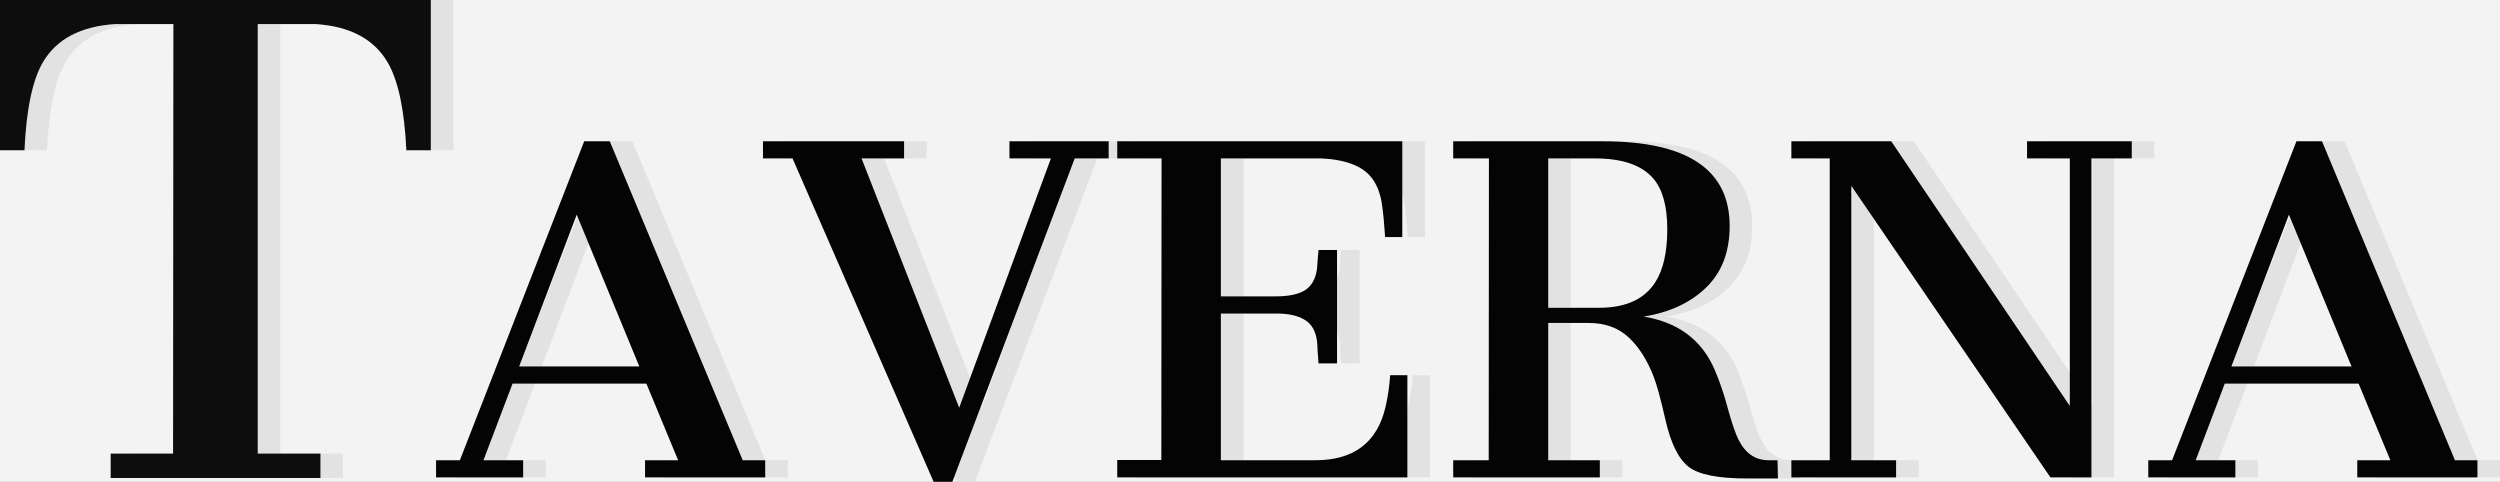 <svg width="384" height="74" viewBox="0 0 384 74" fill="none" xmlns="http://www.w3.org/2000/svg">
<rect x="0" y="0" width="384" height="74" fill="#808080" stroke="none"/>
<g clip-path="url(#clip0_208_349)">
<rect width="384" height="74" fill="#F3F3F3"/>
<path d="M20.468 69.678H30.052L30.1 3.695H21.142C15.845 4.047 12.152 5.998 10.065 9.55C8.46 12.269 7.513 16.78 7.224 23.082H3.467V0H69.639V23.082H65.882C65.594 16.844 64.63 12.333 62.993 9.55C60.906 5.998 57.23 4.047 51.964 3.695H43.055V69.678H52.687V73.421H20.468V69.678Z" fill="#DDDDDD" fill-opacity="0.8"/>
<path d="M17 69.678H26.584L26.632 3.695H17.675C12.377 4.047 8.685 5.998 6.598 9.55C4.993 12.269 4.045 16.78 3.756 23.082H0V0H66.171V23.082H62.415C62.126 16.844 61.163 12.333 59.525 9.55C57.438 5.998 53.762 4.047 48.497 3.695H39.587V69.678H49.219V73.421H17V69.678Z" fill="#0E0D0D"/>
<path d="M70.446 70.693H74.103L93.202 21.701H97.13L117.549 70.693H121.003V73.325H102.548V70.693H107.627L102.751 58.918H82.197L77.727 70.693H83.822V73.325H70.446V70.693ZM101.667 56.286L92.05 32.971L83.213 56.286H101.667Z" fill="#DDDDDD" fill-opacity="0.8"/>
<path d="M125.199 24.333H120.662V21.701H142.334V24.333H135.798L150.799 62.629L164.886 24.333H158.52V21.701H173.758V24.333H168.543L149.75 74H146.871L125.199 24.333Z" fill="#DDDDDD" fill-opacity="0.8"/>
<path d="M175.076 70.66H181.849L181.883 24.333H175.076V21.701H218.86V36.412H216.219C216.106 34.545 215.948 32.892 215.745 31.452C215.542 29.99 215.113 28.753 214.458 27.741C213.149 25.671 210.485 24.535 206.467 24.333H190.992V45.522H199.457C201.376 45.522 202.843 45.219 203.859 44.611C204.898 43.981 205.53 42.891 205.756 41.338C205.801 40.889 205.835 40.416 205.857 39.921C205.902 39.404 205.948 38.898 205.993 38.403H208.837V55.813H205.993C205.948 55.296 205.902 54.7 205.857 54.025C205.835 53.35 205.801 52.788 205.756 52.338C205.53 50.786 204.886 49.706 203.825 49.099C202.787 48.469 201.331 48.154 199.457 48.154H190.992V70.693H205.485C211.422 70.693 215.023 67.96 216.287 62.494C216.648 60.92 216.885 59.3 216.998 57.635H219.639V73.325H175.076V70.66Z" fill="#DDDDDD" fill-opacity="0.8"/>
<path d="M249.673 21.701C262.653 21.701 269.144 26.042 269.144 34.725C269.144 38.662 267.947 41.8 265.554 44.139C263.161 46.478 259.956 47.974 255.937 48.627C261.242 49.504 264.877 52.226 266.841 56.792C267.631 58.636 268.32 60.672 268.907 62.899C269.516 65.103 270.058 66.667 270.532 67.589C271.57 69.659 273.105 70.693 275.137 70.693H276.492L276.559 73.494H271.785C267.36 73.494 264.38 72.898 262.845 71.706C261.288 70.491 260.102 68.095 259.29 64.519C258.545 61.257 257.935 59.03 257.461 57.838C256.468 55.274 255.181 53.26 253.601 51.798C252.021 50.336 249.978 49.605 247.472 49.605H241.275V70.693H249.199V73.325H226.68V70.693H232.132L232.166 24.333H226.68V21.701H249.673ZM249.063 47.277C253.172 47.277 256.061 45.961 257.732 43.329C258.951 41.417 259.561 38.707 259.561 35.197C259.561 31.688 258.849 29.102 257.427 27.437C255.666 25.367 252.675 24.333 248.454 24.333H241.275V47.277H249.063Z" fill="#DDDDDD" fill-opacity="0.8"/>
<path d="M278.623 70.693H284.515V24.333H278.623V21.701H293.962L321.391 62.359V24.333H314.822V21.701H330.906V24.333H324.709V73.325H318.411L287.833 28.55V70.693H294.707V73.325H278.623V70.693Z" fill="#DDDDDD" fill-opacity="0.8"/>
<path d="M333.444 70.693H337.101L356.199 21.701H360.127L380.546 70.693H384V73.325H365.545V70.693H370.624L365.748 58.918H345.194L340.724 70.693H346.819V73.325H333.444V70.693ZM364.665 56.286L355.048 32.971L346.21 56.286H364.665Z" fill="#DDDDDD" fill-opacity="0.8"/>
<path d="M66.979 70.693H70.636L89.734 21.701H93.662L114.081 70.693H117.535V73.325H99.08V70.693H104.16L99.284 58.918H78.729L74.259 70.693H80.355V73.325H66.979V70.693ZM98.2 56.286L88.583 32.971L79.745 56.286H98.2Z" fill="#040404"/>
<path d="M121.732 24.333H117.194V21.701H138.866V24.333H132.331L147.332 62.629L161.419 24.333H155.052V21.701H170.291V24.333H165.076L146.282 74H143.404L121.732 24.333Z" fill="#040404"/>
<path d="M171.609 70.66H178.381L178.415 24.333H171.609V21.701H215.393V36.412H212.752C212.639 34.545 212.481 32.892 212.278 31.452C212.074 29.99 211.645 28.753 210.991 27.741C209.681 25.671 207.018 24.535 202.999 24.333H187.524V45.522H195.99C197.909 45.522 199.376 45.219 200.392 44.611C201.43 43.981 202.062 42.891 202.288 41.338C202.333 40.889 202.367 40.416 202.39 39.921C202.435 39.404 202.48 38.898 202.525 38.403H205.37V55.813H202.525C202.48 55.296 202.435 54.7 202.39 54.025C202.367 53.35 202.333 52.788 202.288 52.338C202.062 50.786 201.419 49.706 200.358 49.099C199.32 48.469 197.863 48.154 195.99 48.154H187.524V70.693H202.017C207.954 70.693 211.555 67.96 212.819 62.494C213.18 60.92 213.418 59.3 213.53 57.635H216.172V73.325H171.609V70.66Z" fill="#040404"/>
<path d="M246.205 21.701C259.186 21.701 265.676 26.042 265.676 34.725C265.676 38.662 264.48 41.8 262.087 44.139C259.694 46.478 256.488 47.974 252.47 48.627C257.775 49.504 261.409 52.226 263.373 56.792C264.164 58.636 264.852 60.672 265.439 62.899C266.049 65.103 266.59 66.667 267.064 67.589C268.103 69.659 269.638 70.693 271.67 70.693H273.024L273.092 73.494H268.317C263.893 73.494 260.913 72.898 259.378 71.706C257.82 70.491 256.635 68.095 255.822 64.519C255.077 61.257 254.468 59.03 253.994 57.838C253 55.274 251.714 53.26 250.133 51.798C248.553 50.336 246.51 49.605 244.004 49.605H237.807V70.693H245.731V73.325H223.213V70.693H228.665L228.698 24.333H223.213V21.701H246.205ZM245.596 47.277C249.704 47.277 252.594 45.961 254.264 43.329C255.484 41.417 256.093 38.707 256.093 35.197C256.093 31.688 255.382 29.102 253.96 27.437C252.199 25.367 249.208 24.333 244.986 24.333H237.807V47.277H245.596Z" fill="#040404"/>
<path d="M275.155 70.693H281.047V24.333H275.155V21.701H290.495L317.923 62.359V24.333H311.354V21.701H327.439V24.333H321.242V73.325H314.943L284.366 28.55V70.693H291.24V73.325H275.155V70.693Z" fill="#040404"/>
<path d="M329.976 70.693H333.633L352.732 21.701H356.66L377.079 70.693H380.533V73.325H362.078V70.693H367.157L362.281 58.918H341.726L337.257 70.693H343.352V73.325H329.976V70.693ZM361.197 56.286L351.58 32.971L342.742 56.286H361.197Z" fill="#040404"/>
</g>
<defs>
<clipPath id="clip0_208_349">
<rect width="384" height="74" fill="white"/>
</clipPath>
</defs>
</svg>
